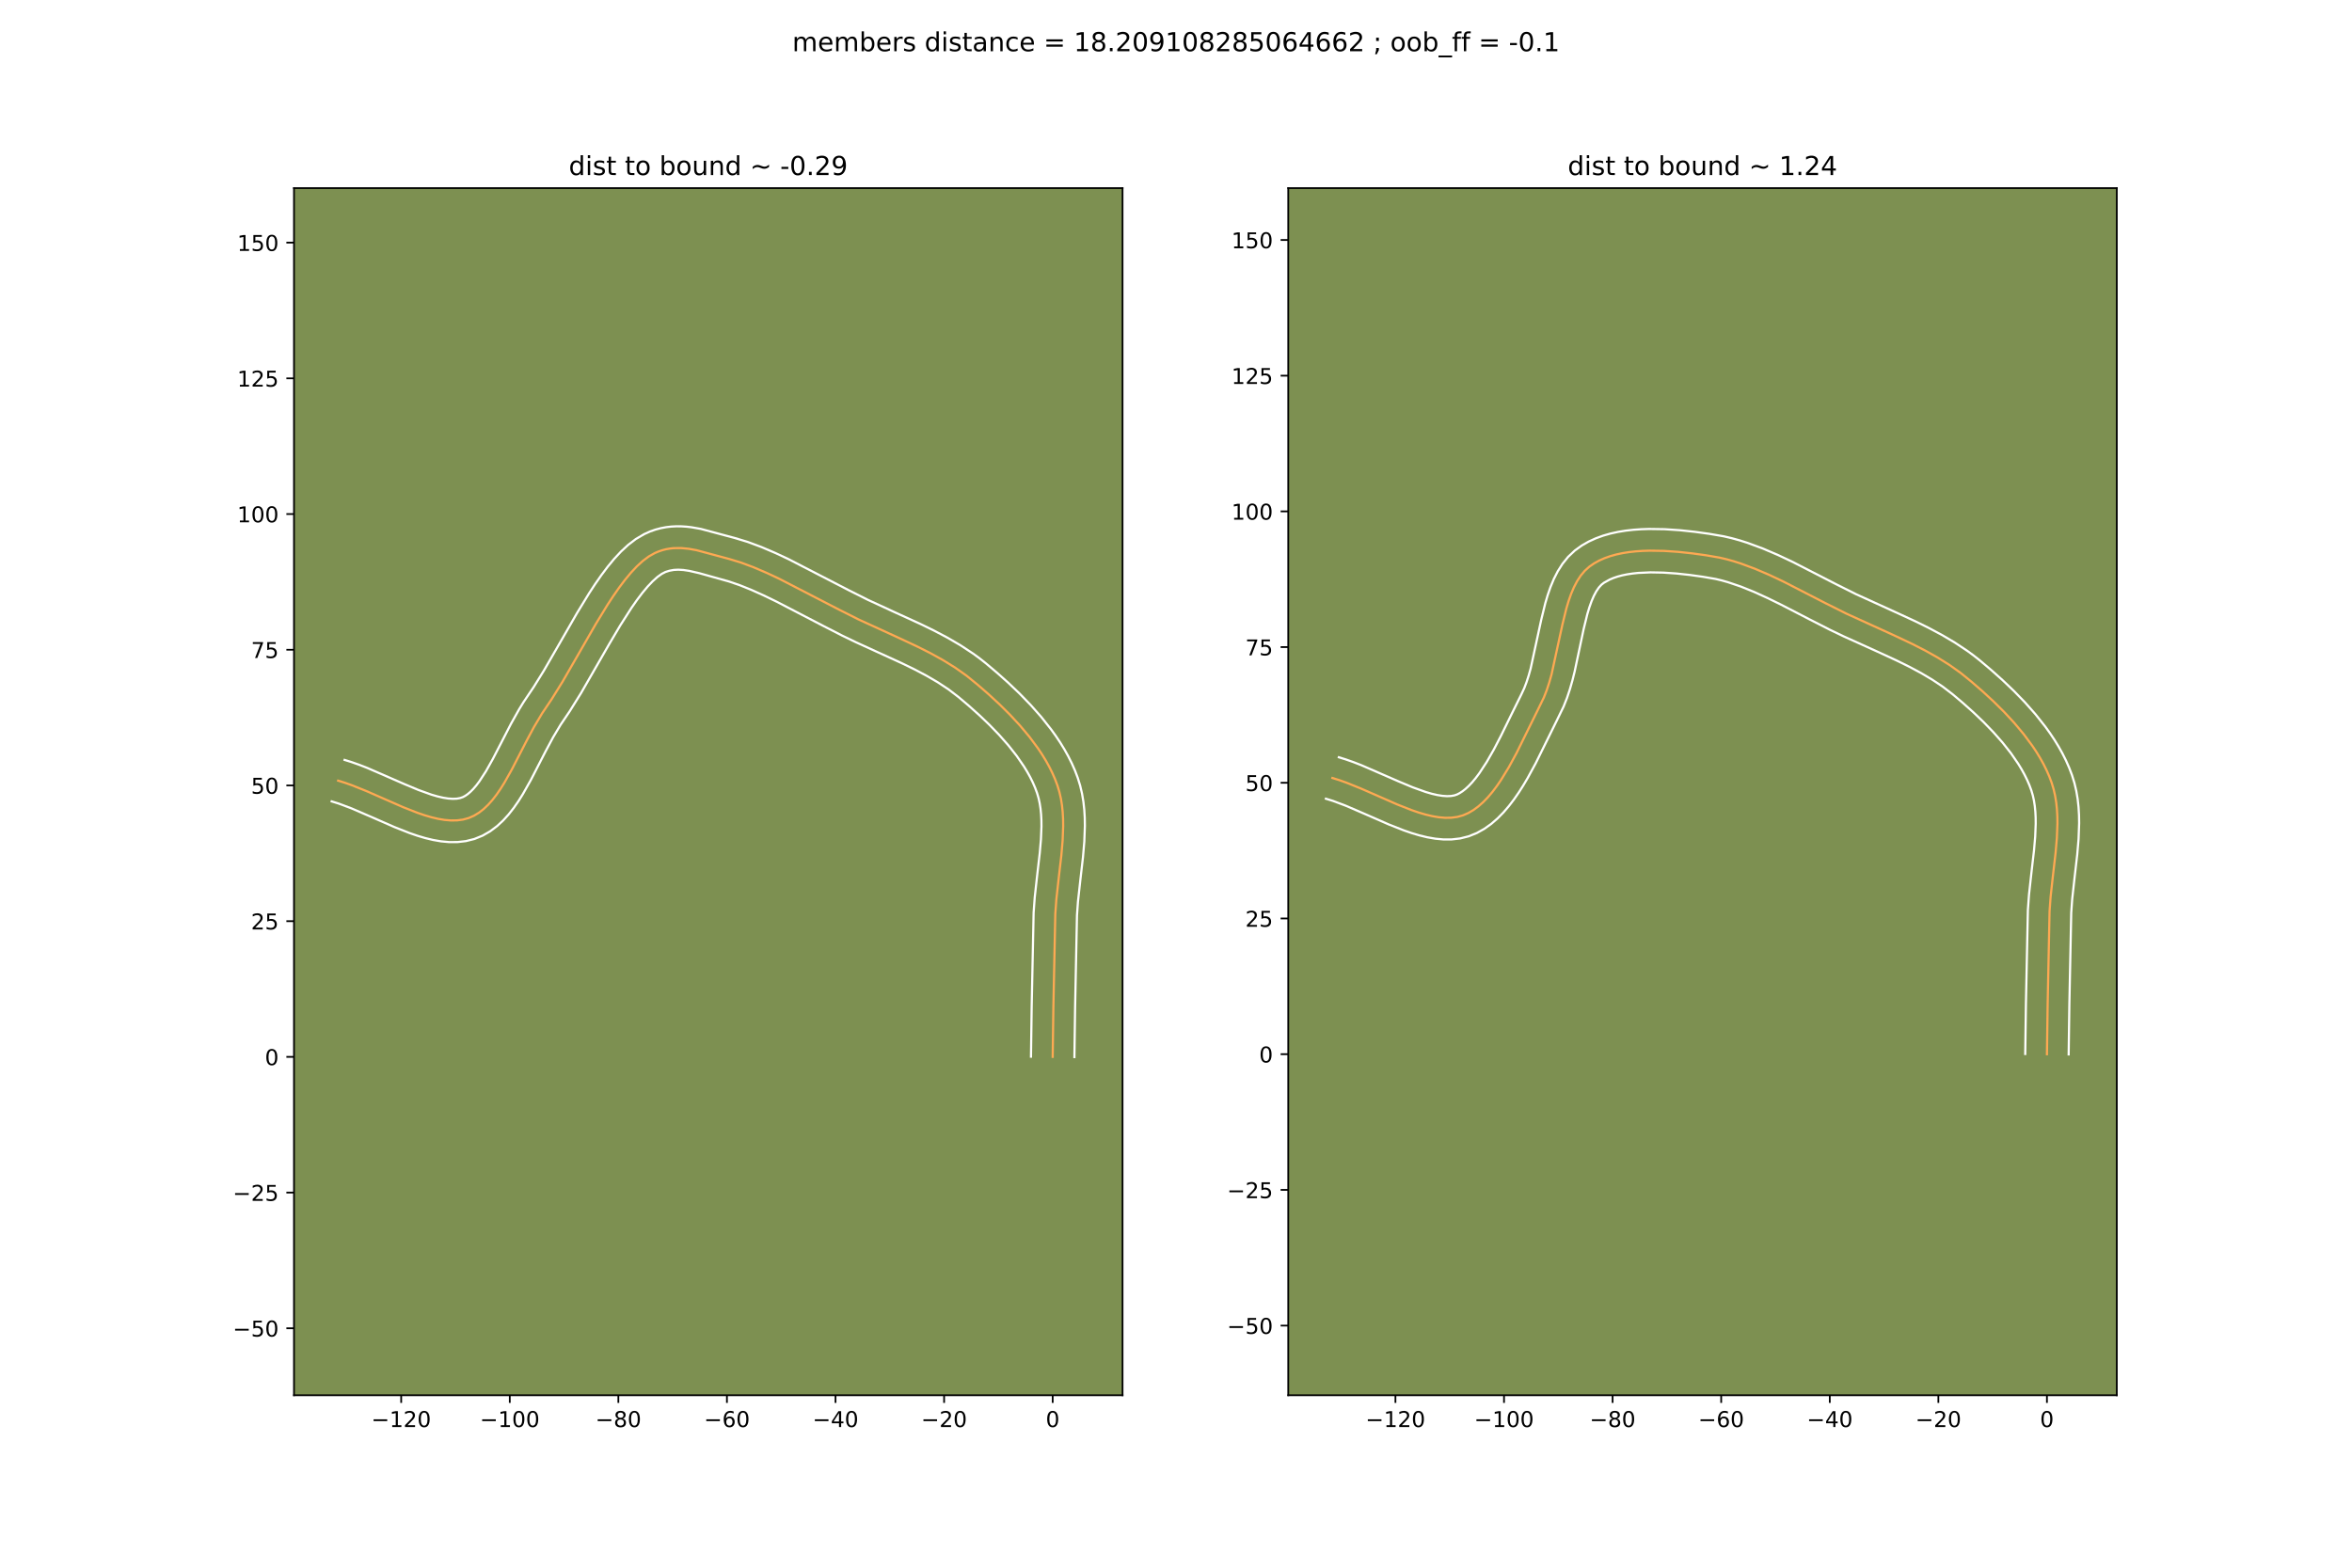 <?xml version="1.0" encoding="utf-8" standalone="no"?>
<!DOCTYPE svg PUBLIC "-//W3C//DTD SVG 1.1//EN"
  "http://www.w3.org/Graphics/SVG/1.1/DTD/svg11.dtd">
<!-- Created with matplotlib (https://matplotlib.org/) -->
<svg height="720pt" version="1.1" viewBox="0 0 1080 720" width="1080pt" xmlns="http://www.w3.org/2000/svg" xmlns:xlink="http://www.w3.org/1999/xlink">
 <defs>
  <style type="text/css">
*{stroke-linecap:butt;stroke-linejoin:round;}
  </style>
 </defs>
 <g id="figure_1">
  <g id="patch_1">
   <path d="M 0 720 
L 1080 720 
L 1080 0 
L 0 0 
z
" style="fill:#ffffff;"/>
  </g>
  <g id="axes_1">
   <g id="patch_2">
    <path d="M 135 640.8 
L 515.455 640.8 
L 515.455 86.4 
L 135 86.4 
z
" style="fill:#7d9051;"/>
   </g>
   <g id="matplotlib.axis_1">
    <g id="xtick_1">
     <g id="line2d_1">
      <defs>
       <path d="M 0 0 
L 0 3.5 
" id="mfa5f4b73d3" style="stroke:#000000;stroke-width:0.8;"/>
      </defs>
      <g>
       <use style="stroke:#000000;stroke-width:0.8;" x="184.218" xlink:href="#mfa5f4b73d3" y="640.8"/>
      </g>
     </g>
     <g id="text_1">
      <!-- −120 -->
      <defs>
       <path d="M 10.594 35.5 
L 73.188 35.5 
L 73.188 27.203 
L 10.594 27.203 
z
" id="DejaVuSans-8722"/>
       <path d="M 12.406 8.297 
L 28.516 8.297 
L 28.516 63.922 
L 10.984 60.406 
L 10.984 69.391 
L 28.422 72.906 
L 38.281 72.906 
L 38.281 8.297 
L 54.391 8.297 
L 54.391 0 
L 12.406 0 
z
" id="DejaVuSans-49"/>
       <path d="M 19.188 8.297 
L 53.609 8.297 
L 53.609 0 
L 7.328 0 
L 7.328 8.297 
Q 12.938 14.109 22.625 23.891 
Q 32.328 33.688 34.812 36.531 
Q 39.547 41.844 41.422 45.531 
Q 43.312 49.219 43.312 52.781 
Q 43.312 58.594 39.234 62.25 
Q 35.156 65.922 28.609 65.922 
Q 23.969 65.922 18.812 64.312 
Q 13.672 62.703 7.812 59.422 
L 7.812 69.391 
Q 13.766 71.781 18.938 73 
Q 24.125 74.219 28.422 74.219 
Q 39.75 74.219 46.484 68.547 
Q 53.219 62.891 53.219 53.422 
Q 53.219 48.922 51.531 44.891 
Q 49.859 40.875 45.406 35.406 
Q 44.188 33.984 37.641 27.219 
Q 31.109 20.453 19.188 8.297 
z
" id="DejaVuSans-50"/>
       <path d="M 31.781 66.406 
Q 24.172 66.406 20.328 58.906 
Q 16.5 51.422 16.5 36.375 
Q 16.5 21.391 20.328 13.891 
Q 24.172 6.391 31.781 6.391 
Q 39.453 6.391 43.281 13.891 
Q 47.125 21.391 47.125 36.375 
Q 47.125 51.422 43.281 58.906 
Q 39.453 66.406 31.781 66.406 
z
M 31.781 74.219 
Q 44.047 74.219 50.516 64.516 
Q 56.984 54.828 56.984 36.375 
Q 56.984 17.969 50.516 8.266 
Q 44.047 -1.422 31.781 -1.422 
Q 19.531 -1.422 13.062 8.266 
Q 6.594 17.969 6.594 36.375 
Q 6.594 54.828 13.062 64.516 
Q 19.531 74.219 31.781 74.219 
z
" id="DejaVuSans-48"/>
      </defs>
      <g transform="translate(170.484 655.398)scale(0.1 -0.1)">
       <use xlink:href="#DejaVuSans-8722"/>
       <use x="83.789" xlink:href="#DejaVuSans-49"/>
       <use x="147.412" xlink:href="#DejaVuSans-50"/>
       <use x="211.035" xlink:href="#DejaVuSans-48"/>
      </g>
     </g>
    </g>
    <g id="xtick_2">
     <g id="line2d_2">
      <g>
       <use style="stroke:#000000;stroke-width:0.8;" x="234.078" xlink:href="#mfa5f4b73d3" y="640.8"/>
      </g>
     </g>
     <g id="text_2">
      <!-- −100 -->
      <g transform="translate(220.344 655.398)scale(0.1 -0.1)">
       <use xlink:href="#DejaVuSans-8722"/>
       <use x="83.789" xlink:href="#DejaVuSans-49"/>
       <use x="147.412" xlink:href="#DejaVuSans-48"/>
       <use x="211.035" xlink:href="#DejaVuSans-48"/>
      </g>
     </g>
    </g>
    <g id="xtick_3">
     <g id="line2d_3">
      <g>
       <use style="stroke:#000000;stroke-width:0.8;" x="283.938" xlink:href="#mfa5f4b73d3" y="640.8"/>
      </g>
     </g>
     <g id="text_3">
      <!-- −80 -->
      <defs>
       <path d="M 31.781 34.625 
Q 24.75 34.625 20.719 30.859 
Q 16.703 27.094 16.703 20.516 
Q 16.703 13.922 20.719 10.156 
Q 24.75 6.391 31.781 6.391 
Q 38.812 6.391 42.859 10.172 
Q 46.922 13.969 46.922 20.516 
Q 46.922 27.094 42.891 30.859 
Q 38.875 34.625 31.781 34.625 
z
M 21.922 38.812 
Q 15.578 40.375 12.031 44.719 
Q 8.5 49.078 8.5 55.328 
Q 8.5 64.062 14.719 69.141 
Q 20.953 74.219 31.781 74.219 
Q 42.672 74.219 48.875 69.141 
Q 55.078 64.062 55.078 55.328 
Q 55.078 49.078 51.531 44.719 
Q 48 40.375 41.703 38.812 
Q 48.828 37.156 52.797 32.312 
Q 56.781 27.484 56.781 20.516 
Q 56.781 9.906 50.312 4.234 
Q 43.844 -1.422 31.781 -1.422 
Q 19.734 -1.422 13.25 4.234 
Q 6.781 9.906 6.781 20.516 
Q 6.781 27.484 10.781 32.312 
Q 14.797 37.156 21.922 38.812 
z
M 18.312 54.391 
Q 18.312 48.734 21.844 45.562 
Q 25.391 42.391 31.781 42.391 
Q 38.141 42.391 41.719 45.562 
Q 45.312 48.734 45.312 54.391 
Q 45.312 60.062 41.719 63.234 
Q 38.141 66.406 31.781 66.406 
Q 25.391 66.406 21.844 63.234 
Q 18.312 60.062 18.312 54.391 
z
" id="DejaVuSans-56"/>
      </defs>
      <g transform="translate(273.386 655.398)scale(0.1 -0.1)">
       <use xlink:href="#DejaVuSans-8722"/>
       <use x="83.789" xlink:href="#DejaVuSans-56"/>
       <use x="147.412" xlink:href="#DejaVuSans-48"/>
      </g>
     </g>
    </g>
    <g id="xtick_4">
     <g id="line2d_4">
      <g>
       <use style="stroke:#000000;stroke-width:0.8;" x="333.798" xlink:href="#mfa5f4b73d3" y="640.8"/>
      </g>
     </g>
     <g id="text_4">
      <!-- −60 -->
      <defs>
       <path d="M 33.016 40.375 
Q 26.375 40.375 22.484 35.828 
Q 18.609 31.297 18.609 23.391 
Q 18.609 15.531 22.484 10.953 
Q 26.375 6.391 33.016 6.391 
Q 39.656 6.391 43.531 10.953 
Q 47.406 15.531 47.406 23.391 
Q 47.406 31.297 43.531 35.828 
Q 39.656 40.375 33.016 40.375 
z
M 52.594 71.297 
L 52.594 62.312 
Q 48.875 64.062 45.094 64.984 
Q 41.312 65.922 37.594 65.922 
Q 27.828 65.922 22.672 59.328 
Q 17.531 52.734 16.797 39.406 
Q 19.672 43.656 24.016 45.922 
Q 28.375 48.188 33.594 48.188 
Q 44.578 48.188 50.953 41.516 
Q 57.328 34.859 57.328 23.391 
Q 57.328 12.156 50.688 5.359 
Q 44.047 -1.422 33.016 -1.422 
Q 20.359 -1.422 13.672 8.266 
Q 6.984 17.969 6.984 36.375 
Q 6.984 53.656 15.188 63.938 
Q 23.391 74.219 37.203 74.219 
Q 40.922 74.219 44.703 73.484 
Q 48.484 72.75 52.594 71.297 
z
" id="DejaVuSans-54"/>
      </defs>
      <g transform="translate(323.246 655.398)scale(0.1 -0.1)">
       <use xlink:href="#DejaVuSans-8722"/>
       <use x="83.789" xlink:href="#DejaVuSans-54"/>
       <use x="147.412" xlink:href="#DejaVuSans-48"/>
      </g>
     </g>
    </g>
    <g id="xtick_5">
     <g id="line2d_5">
      <g>
       <use style="stroke:#000000;stroke-width:0.8;" x="383.658" xlink:href="#mfa5f4b73d3" y="640.8"/>
      </g>
     </g>
     <g id="text_5">
      <!-- −40 -->
      <defs>
       <path d="M 37.797 64.312 
L 12.891 25.391 
L 37.797 25.391 
z
M 35.203 72.906 
L 47.609 72.906 
L 47.609 25.391 
L 58.016 25.391 
L 58.016 17.188 
L 47.609 17.188 
L 47.609 0 
L 37.797 0 
L 37.797 17.188 
L 4.891 17.188 
L 4.891 26.703 
z
" id="DejaVuSans-52"/>
      </defs>
      <g transform="translate(373.106 655.398)scale(0.1 -0.1)">
       <use xlink:href="#DejaVuSans-8722"/>
       <use x="83.789" xlink:href="#DejaVuSans-52"/>
       <use x="147.412" xlink:href="#DejaVuSans-48"/>
      </g>
     </g>
    </g>
    <g id="xtick_6">
     <g id="line2d_6">
      <g>
       <use style="stroke:#000000;stroke-width:0.8;" x="433.518" xlink:href="#mfa5f4b73d3" y="640.8"/>
      </g>
     </g>
     <g id="text_6">
      <!-- −20 -->
      <g transform="translate(422.966 655.398)scale(0.1 -0.1)">
       <use xlink:href="#DejaVuSans-8722"/>
       <use x="83.789" xlink:href="#DejaVuSans-50"/>
       <use x="147.412" xlink:href="#DejaVuSans-48"/>
      </g>
     </g>
    </g>
    <g id="xtick_7">
     <g id="line2d_7">
      <g>
       <use style="stroke:#000000;stroke-width:0.8;" x="483.378" xlink:href="#mfa5f4b73d3" y="640.8"/>
      </g>
     </g>
     <g id="text_7">
      <!-- 0 -->
      <g transform="translate(480.197 655.398)scale(0.1 -0.1)">
       <use xlink:href="#DejaVuSans-48"/>
      </g>
     </g>
    </g>
   </g>
   <g id="matplotlib.axis_2">
    <g id="ytick_1">
     <g id="line2d_8">
      <defs>
       <path d="M 0 0 
L -3.5 0 
" id="mdf4d128e23" style="stroke:#000000;stroke-width:0.8;"/>
      </defs>
      <g>
       <use style="stroke:#000000;stroke-width:0.8;" x="135" xlink:href="#mdf4d128e23" y="610.038"/>
      </g>
     </g>
     <g id="text_8">
      <!-- −50 -->
      <defs>
       <path d="M 10.797 72.906 
L 49.516 72.906 
L 49.516 64.594 
L 19.828 64.594 
L 19.828 46.734 
Q 21.969 47.469 24.109 47.828 
Q 26.266 48.188 28.422 48.188 
Q 40.625 48.188 47.75 41.5 
Q 54.891 34.812 54.891 23.391 
Q 54.891 11.625 47.562 5.094 
Q 40.234 -1.422 26.906 -1.422 
Q 22.312 -1.422 17.547 -0.641 
Q 12.797 0.141 7.719 1.703 
L 7.719 11.625 
Q 12.109 9.234 16.797 8.062 
Q 21.484 6.891 26.703 6.891 
Q 35.156 6.891 40.078 11.328 
Q 45.016 15.766 45.016 23.391 
Q 45.016 31 40.078 35.438 
Q 35.156 39.891 26.703 39.891 
Q 22.75 39.891 18.812 39.016 
Q 14.891 38.141 10.797 36.281 
z
" id="DejaVuSans-53"/>
      </defs>
      <g transform="translate(106.895 613.837)scale(0.1 -0.1)">
       <use xlink:href="#DejaVuSans-8722"/>
       <use x="83.789" xlink:href="#DejaVuSans-53"/>
       <use x="147.412" xlink:href="#DejaVuSans-48"/>
      </g>
     </g>
    </g>
    <g id="ytick_2">
     <g id="line2d_9">
      <g>
       <use style="stroke:#000000;stroke-width:0.8;" x="135" xlink:href="#mdf4d128e23" y="547.713"/>
      </g>
     </g>
     <g id="text_9">
      <!-- −25 -->
      <g transform="translate(106.895 551.512)scale(0.1 -0.1)">
       <use xlink:href="#DejaVuSans-8722"/>
       <use x="83.789" xlink:href="#DejaVuSans-50"/>
       <use x="147.412" xlink:href="#DejaVuSans-53"/>
      </g>
     </g>
    </g>
    <g id="ytick_3">
     <g id="line2d_10">
      <g>
       <use style="stroke:#000000;stroke-width:0.8;" x="135" xlink:href="#mdf4d128e23" y="485.388"/>
      </g>
     </g>
     <g id="text_10">
      <!-- 0 -->
      <g transform="translate(121.638 489.187)scale(0.1 -0.1)">
       <use xlink:href="#DejaVuSans-48"/>
      </g>
     </g>
    </g>
    <g id="ytick_4">
     <g id="line2d_11">
      <g>
       <use style="stroke:#000000;stroke-width:0.8;" x="135" xlink:href="#mdf4d128e23" y="423.063"/>
      </g>
     </g>
     <g id="text_11">
      <!-- 25 -->
      <g transform="translate(115.275 426.862)scale(0.1 -0.1)">
       <use xlink:href="#DejaVuSans-50"/>
       <use x="63.623" xlink:href="#DejaVuSans-53"/>
      </g>
     </g>
    </g>
    <g id="ytick_5">
     <g id="line2d_12">
      <g>
       <use style="stroke:#000000;stroke-width:0.8;" x="135" xlink:href="#mdf4d128e23" y="360.737"/>
      </g>
     </g>
     <g id="text_12">
      <!-- 50 -->
      <g transform="translate(115.275 364.537)scale(0.1 -0.1)">
       <use xlink:href="#DejaVuSans-53"/>
       <use x="63.623" xlink:href="#DejaVuSans-48"/>
      </g>
     </g>
    </g>
    <g id="ytick_6">
     <g id="line2d_13">
      <g>
       <use style="stroke:#000000;stroke-width:0.8;" x="135" xlink:href="#mdf4d128e23" y="298.412"/>
      </g>
     </g>
     <g id="text_13">
      <!-- 75 -->
      <defs>
       <path d="M 8.203 72.906 
L 55.078 72.906 
L 55.078 68.703 
L 28.609 0 
L 18.312 0 
L 43.219 64.594 
L 8.203 64.594 
z
" id="DejaVuSans-55"/>
      </defs>
      <g transform="translate(115.275 302.212)scale(0.1 -0.1)">
       <use xlink:href="#DejaVuSans-55"/>
       <use x="63.623" xlink:href="#DejaVuSans-53"/>
      </g>
     </g>
    </g>
    <g id="ytick_7">
     <g id="line2d_14">
      <g>
       <use style="stroke:#000000;stroke-width:0.8;" x="135" xlink:href="#mdf4d128e23" y="236.087"/>
      </g>
     </g>
     <g id="text_14">
      <!-- 100 -->
      <g transform="translate(108.912 239.886)scale(0.1 -0.1)">
       <use xlink:href="#DejaVuSans-49"/>
       <use x="63.623" xlink:href="#DejaVuSans-48"/>
       <use x="127.246" xlink:href="#DejaVuSans-48"/>
      </g>
     </g>
    </g>
    <g id="ytick_8">
     <g id="line2d_15">
      <g>
       <use style="stroke:#000000;stroke-width:0.8;" x="135" xlink:href="#mdf4d128e23" y="173.762"/>
      </g>
     </g>
     <g id="text_15">
      <!-- 125 -->
      <g transform="translate(108.912 177.561)scale(0.1 -0.1)">
       <use xlink:href="#DejaVuSans-49"/>
       <use x="63.623" xlink:href="#DejaVuSans-50"/>
       <use x="127.246" xlink:href="#DejaVuSans-53"/>
      </g>
     </g>
    </g>
    <g id="ytick_9">
     <g id="line2d_16">
      <g>
       <use style="stroke:#000000;stroke-width:0.8;" x="135" xlink:href="#mdf4d128e23" y="111.437"/>
      </g>
     </g>
     <g id="text_16">
      <!-- 150 -->
      <g transform="translate(108.912 115.236)scale(0.1 -0.1)">
       <use xlink:href="#DejaVuSans-49"/>
       <use x="63.623" xlink:href="#DejaVuSans-53"/>
       <use x="127.246" xlink:href="#DejaVuSans-48"/>
      </g>
     </g>
    </g>
   </g>
   <g id="line2d_17">
    <path clip-path="url(#p486c9e70db)" d="M 483.378 485.388 
L 483.699 462.429 
L 484.576 419.774 
L 485.061 413.087 
L 486.185 402.92 
L 487.362 392.735 
L 487.94 386.015 
L 488.19 379.409 
L 488.147 376.164 
L 487.97 372.965 
L 487.639 369.819 
L 487.138 366.731 
L 486.449 363.708 
L 485.554 360.756 
L 484.462 357.854 
L 483.202 354.978 
L 481.784 352.13 
L 480.218 349.313 
L 478.515 346.529 
L 476.687 343.781 
L 472.695 338.399 
L 468.328 333.186 
L 463.671 328.161 
L 458.811 323.343 
L 453.832 318.749 
L 448.822 314.399 
L 443.81 310.324 
L 438.543 306.597 
L 433.016 303.176 
L 427.281 300.007 
L 421.388 297.03 
L 412.36 292.804 
L 394.253 284.507 
L 385.358 280.036 
L 357.828 265.824 
L 351.817 263.014 
L 345.947 260.506 
L 340.264 258.382 
L 334.816 256.721 
L 319.867 252.697 
L 316.319 252.055 
L 312.815 251.714 
L 309.341 251.751 
L 307.609 251.935 
L 305.88 252.243 
L 304.15 252.684 
L 302.418 253.269 
L 300.681 254.006 
L 297.922 255.566 
L 295.171 257.622 
L 292.43 260.13 
L 289.701 263.043 
L 286.983 266.316 
L 284.28 269.904 
L 281.591 273.763 
L 278.918 277.846 
L 273.625 286.505 
L 265.836 300.049 
L 258.257 313.173 
L 253.338 321.086 
L 248.932 327.627 
L 245.197 333.894 
L 241.704 340.42 
L 235.024 353.408 
L 231.624 359.45 
L 229.864 362.267 
L 228.045 364.912 
L 226.155 367.359 
L 224.181 369.582 
L 222.109 371.555 
L 219.926 373.252 
L 217.619 374.646 
L 215.174 375.71 
L 212.592 376.418 
L 209.886 376.777 
L 207.067 376.818 
L 204.147 376.57 
L 201.134 376.064 
L 198.041 375.329 
L 194.877 374.395 
L 191.654 373.292 
L 185.069 370.697 
L 175.007 366.284 
L 168.299 363.341 
L 161.69 360.678 
L 158.448 359.525 
L 155.263 358.531 
L 155.263 358.531 
" style="fill:none;stroke:#fea952;stroke-linecap:square;"/>
   </g>
   <g id="line2d_18">
    <path clip-path="url(#p486c9e70db)" d="M 473.407 485.292 
L 473.729 462.245 
L 474.623 419.164 
L 475.139 412.09 
L 476.284 401.727 
L 477.435 391.787 
L 477.982 385.491 
L 478.219 379.54 
L 478.191 376.717 
L 478.052 374.007 
L 477.796 371.416 
L 477.415 368.948 
L 476.905 366.601 
L 476.22 364.267 
L 475.329 361.857 
L 474.276 359.424 
L 473.068 356.975 
L 471.71 354.516 
L 470.212 352.053 
L 466.83 347.138 
L 462.996 342.277 
L 458.794 337.511 
L 454.31 332.875 
L 449.629 328.401 
L 444.841 324.118 
L 440.14 320.138 
L 435.591 316.655 
L 430.679 313.403 
L 425.442 310.343 
L 419.926 307.434 
L 414.178 304.632 
L 402.186 299.151 
L 392.955 294.93 
L 386.812 291.965 
L 377.705 287.295 
L 356.48 276.27 
L 350.65 273.45 
L 345.035 270.926 
L 339.713 268.778 
L 334.774 267.078 
L 321.045 263.233 
L 316.482 262.185 
L 313.832 261.787 
L 311.48 261.644 
L 309.358 261.753 
L 307.337 262.133 
L 305.589 262.686 
L 303.893 263.553 
L 301.902 264.98 
L 299.707 266.948 
L 297.373 269.412 
L 294.948 272.317 
L 292.461 275.606 
L 289.934 279.224 
L 284.814 287.238 
L 279.658 295.95 
L 266.779 318.352 
L 261.597 326.675 
L 257.42 332.861 
L 253.951 338.67 
L 250.579 344.968 
L 243.774 358.19 
L 240.08 364.736 
L 238.081 367.917 
L 235.938 371.007 
L 233.611 373.981 
L 231.057 376.804 
L 228.228 379.429 
L 225.082 381.787 
L 221.601 383.788 
L 217.809 385.328 
L 213.904 386.303 
L 210.031 386.748 
L 206.225 386.754 
L 202.494 386.404 
L 198.829 385.766 
L 195.218 384.893 
L 191.649 383.83 
L 188.115 382.615 
L 181.141 379.863 
L 170.963 375.399 
L 161.353 371.25 
L 155.478 369.044 
L 152.293 368.051 
L 152.293 368.051 
" style="fill:none;stroke:#ffffff;stroke-linecap:square;"/>
   </g>
   <g id="line2d_19">
    <path clip-path="url(#p486c9e70db)" d="M 493.35 485.484 
L 493.67 462.612 
L 494.53 420.384 
L 494.983 414.084 
L 496.085 404.113 
L 497.288 393.682 
L 497.899 386.539 
L 498.161 379.278 
L 498.104 375.61 
L 497.887 371.923 
L 497.482 368.221 
L 496.86 364.515 
L 495.992 360.816 
L 494.888 357.246 
L 493.596 353.852 
L 492.128 350.532 
L 490.5 347.286 
L 488.725 344.111 
L 486.818 341.006 
L 484.791 337.97 
L 482.656 335.002 
L 478.109 329.263 
L 473.266 323.788 
L 468.213 318.576 
L 463.033 313.632 
L 457.811 308.967 
L 452.523 304.504 
L 449.708 302.283 
L 446.833 300.182 
L 440.939 296.3 
L 434.901 292.785 
L 428.776 289.561 
L 422.617 286.562 
L 410.395 280.975 
L 398.64 275.551 
L 389.961 271.19 
L 362.114 256.82 
L 355.823 253.882 
L 349.561 251.212 
L 343.338 248.896 
L 337.419 247.095 
L 321.81 242.916 
L 317.519 242.156 
L 315.292 241.897 
L 313.008 241.744 
L 310.67 241.716 
L 308.284 241.835 
L 305.861 242.118 
L 303.415 242.581 
L 300.963 243.236 
L 298.522 244.089 
L 295.772 245.325 
L 291.951 247.579 
L 288.44 250.265 
L 285.154 253.311 
L 282.028 256.673 
L 279.019 260.315 
L 276.098 264.202 
L 273.247 268.301 
L 270.454 272.572 
L 265.012 281.479 
L 257.17 295.116 
L 249.736 307.994 
L 245.08 315.498 
L 240.444 322.393 
L 238.386 325.739 
L 234.597 332.503 
L 229.473 342.448 
L 226.273 348.625 
L 223.168 354.165 
L 220.153 358.817 
L 218.699 360.737 
L 217.305 362.36 
L 215.99 363.681 
L 214.769 364.716 
L 213.636 365.503 
L 212.54 366.092 
L 211.279 366.532 
L 209.741 366.806 
L 207.91 366.881 
L 205.799 366.736 
L 203.44 366.362 
L 200.865 365.765 
L 198.106 364.96 
L 192.149 362.817 
L 185.754 360.142 
L 168.601 352.67 
L 165.031 351.282 
L 161.418 350.005 
L 158.234 349.012 
L 158.234 349.012 
" style="fill:none;stroke:#ffffff;stroke-linecap:square;"/>
   </g>
   <g id="patch_3">
    <path d="M 135 640.8 
L 135 86.4 
" style="fill:none;stroke:#000000;stroke-linecap:square;stroke-linejoin:miter;stroke-width:0.8;"/>
   </g>
   <g id="patch_4">
    <path d="M 515.455 640.8 
L 515.455 86.4 
" style="fill:none;stroke:#000000;stroke-linecap:square;stroke-linejoin:miter;stroke-width:0.8;"/>
   </g>
   <g id="patch_5">
    <path d="M 135 640.8 
L 515.455 640.8 
" style="fill:none;stroke:#000000;stroke-linecap:square;stroke-linejoin:miter;stroke-width:0.8;"/>
   </g>
   <g id="patch_6">
    <path d="M 135 86.4 
L 515.455 86.4 
" style="fill:none;stroke:#000000;stroke-linecap:square;stroke-linejoin:miter;stroke-width:0.8;"/>
   </g>
   <g id="text_17">
    <!-- dist to bound ~ -0.29 -->
    <defs>
     <path d="M 45.406 46.391 
L 45.406 75.984 
L 54.391 75.984 
L 54.391 0 
L 45.406 0 
L 45.406 8.203 
Q 42.578 3.328 38.25 0.953 
Q 33.938 -1.422 27.875 -1.422 
Q 17.969 -1.422 11.734 6.484 
Q 5.516 14.406 5.516 27.297 
Q 5.516 40.188 11.734 48.094 
Q 17.969 56 27.875 56 
Q 33.938 56 38.25 53.625 
Q 42.578 51.266 45.406 46.391 
z
M 14.797 27.297 
Q 14.797 17.391 18.875 11.75 
Q 22.953 6.109 30.078 6.109 
Q 37.203 6.109 41.297 11.75 
Q 45.406 17.391 45.406 27.297 
Q 45.406 37.203 41.297 42.844 
Q 37.203 48.484 30.078 48.484 
Q 22.953 48.484 18.875 42.844 
Q 14.797 37.203 14.797 27.297 
z
" id="DejaVuSans-100"/>
     <path d="M 9.422 54.688 
L 18.406 54.688 
L 18.406 0 
L 9.422 0 
z
M 9.422 75.984 
L 18.406 75.984 
L 18.406 64.594 
L 9.422 64.594 
z
" id="DejaVuSans-105"/>
     <path d="M 44.281 53.078 
L 44.281 44.578 
Q 40.484 46.531 36.375 47.5 
Q 32.281 48.484 27.875 48.484 
Q 21.188 48.484 17.844 46.438 
Q 14.5 44.391 14.5 40.281 
Q 14.5 37.156 16.891 35.375 
Q 19.281 33.594 26.516 31.984 
L 29.594 31.297 
Q 39.156 29.25 43.188 25.516 
Q 47.219 21.781 47.219 15.094 
Q 47.219 7.469 41.188 3.016 
Q 35.156 -1.422 24.609 -1.422 
Q 20.219 -1.422 15.453 -0.562 
Q 10.688 0.297 5.422 2 
L 5.422 11.281 
Q 10.406 8.688 15.234 7.391 
Q 20.062 6.109 24.812 6.109 
Q 31.156 6.109 34.562 8.281 
Q 37.984 10.453 37.984 14.406 
Q 37.984 18.062 35.516 20.016 
Q 33.062 21.969 24.703 23.781 
L 21.578 24.516 
Q 13.234 26.266 9.516 29.906 
Q 5.812 33.547 5.812 39.891 
Q 5.812 47.609 11.281 51.797 
Q 16.75 56 26.812 56 
Q 31.781 56 36.172 55.266 
Q 40.578 54.547 44.281 53.078 
z
" id="DejaVuSans-115"/>
     <path d="M 18.312 70.219 
L 18.312 54.688 
L 36.812 54.688 
L 36.812 47.703 
L 18.312 47.703 
L 18.312 18.016 
Q 18.312 11.328 20.141 9.422 
Q 21.969 7.516 27.594 7.516 
L 36.812 7.516 
L 36.812 0 
L 27.594 0 
Q 17.188 0 13.234 3.875 
Q 9.281 7.766 9.281 18.016 
L 9.281 47.703 
L 2.688 47.703 
L 2.688 54.688 
L 9.281 54.688 
L 9.281 70.219 
z
" id="DejaVuSans-116"/>
     <path id="DejaVuSans-32"/>
     <path d="M 30.609 48.391 
Q 23.391 48.391 19.188 42.75 
Q 14.984 37.109 14.984 27.297 
Q 14.984 17.484 19.156 11.844 
Q 23.344 6.203 30.609 6.203 
Q 37.797 6.203 41.984 11.859 
Q 46.188 17.531 46.188 27.297 
Q 46.188 37.016 41.984 42.703 
Q 37.797 48.391 30.609 48.391 
z
M 30.609 56 
Q 42.328 56 49.016 48.375 
Q 55.719 40.766 55.719 27.297 
Q 55.719 13.875 49.016 6.219 
Q 42.328 -1.422 30.609 -1.422 
Q 18.844 -1.422 12.172 6.219 
Q 5.516 13.875 5.516 27.297 
Q 5.516 40.766 12.172 48.375 
Q 18.844 56 30.609 56 
z
" id="DejaVuSans-111"/>
     <path d="M 48.688 27.297 
Q 48.688 37.203 44.609 42.844 
Q 40.531 48.484 33.406 48.484 
Q 26.266 48.484 22.188 42.844 
Q 18.109 37.203 18.109 27.297 
Q 18.109 17.391 22.188 11.75 
Q 26.266 6.109 33.406 6.109 
Q 40.531 6.109 44.609 11.75 
Q 48.688 17.391 48.688 27.297 
z
M 18.109 46.391 
Q 20.953 51.266 25.266 53.625 
Q 29.594 56 35.594 56 
Q 45.562 56 51.781 48.094 
Q 58.016 40.188 58.016 27.297 
Q 58.016 14.406 51.781 6.484 
Q 45.562 -1.422 35.594 -1.422 
Q 29.594 -1.422 25.266 0.953 
Q 20.953 3.328 18.109 8.203 
L 18.109 0 
L 9.078 0 
L 9.078 75.984 
L 18.109 75.984 
z
" id="DejaVuSans-98"/>
     <path d="M 8.5 21.578 
L 8.5 54.688 
L 17.484 54.688 
L 17.484 21.922 
Q 17.484 14.156 20.5 10.266 
Q 23.531 6.391 29.594 6.391 
Q 36.859 6.391 41.078 11.031 
Q 45.312 15.672 45.312 23.688 
L 45.312 54.688 
L 54.297 54.688 
L 54.297 0 
L 45.312 0 
L 45.312 8.406 
Q 42.047 3.422 37.719 1 
Q 33.406 -1.422 27.688 -1.422 
Q 18.266 -1.422 13.375 4.438 
Q 8.5 10.297 8.5 21.578 
z
M 31.109 56 
z
" id="DejaVuSans-117"/>
     <path d="M 54.891 33.016 
L 54.891 0 
L 45.906 0 
L 45.906 32.719 
Q 45.906 40.484 42.875 44.328 
Q 39.844 48.188 33.797 48.188 
Q 26.516 48.188 22.312 43.547 
Q 18.109 38.922 18.109 30.906 
L 18.109 0 
L 9.078 0 
L 9.078 54.688 
L 18.109 54.688 
L 18.109 46.188 
Q 21.344 51.125 25.703 53.562 
Q 30.078 56 35.797 56 
Q 45.219 56 50.047 50.172 
Q 54.891 44.344 54.891 33.016 
z
" id="DejaVuSans-110"/>
     <path d="M 73.188 39.891 
L 73.188 31.203 
Q 68.062 27.344 63.688 25.688 
Q 59.328 24.031 54.594 24.031 
Q 49.219 24.031 42.094 26.906 
Q 41.547 27.094 41.312 27.203 
Q 40.969 27.344 40.234 27.594 
Q 32.672 30.609 28.078 30.609 
Q 23.781 30.609 19.578 28.734 
Q 15.375 26.859 10.594 22.797 
L 10.594 31.5 
Q 15.719 35.359 20.094 37.031 
Q 24.469 38.719 29.203 38.719 
Q 34.578 38.719 41.75 35.797 
Q 42.234 35.594 42.484 35.5 
Q 42.875 35.359 43.562 35.109 
Q 51.125 32.078 55.719 32.078 
Q 59.906 32.078 64.031 33.938 
Q 68.172 35.797 73.188 39.891 
z
" id="DejaVuSans-126"/>
     <path d="M 4.891 31.391 
L 31.203 31.391 
L 31.203 23.391 
L 4.891 23.391 
z
" id="DejaVuSans-45"/>
     <path d="M 10.688 12.406 
L 21 12.406 
L 21 0 
L 10.688 0 
z
" id="DejaVuSans-46"/>
     <path d="M 10.984 1.516 
L 10.984 10.5 
Q 14.703 8.734 18.5 7.812 
Q 22.312 6.891 25.984 6.891 
Q 35.75 6.891 40.891 13.453 
Q 46.047 20.016 46.781 33.406 
Q 43.953 29.203 39.594 26.953 
Q 35.25 24.703 29.984 24.703 
Q 19.047 24.703 12.672 31.312 
Q 6.297 37.938 6.297 49.422 
Q 6.297 60.641 12.938 67.422 
Q 19.578 74.219 30.609 74.219 
Q 43.266 74.219 49.922 64.516 
Q 56.594 54.828 56.594 36.375 
Q 56.594 19.141 48.406 8.859 
Q 40.234 -1.422 26.422 -1.422 
Q 22.703 -1.422 18.891 -0.688 
Q 15.094 0.047 10.984 1.516 
z
M 30.609 32.422 
Q 37.25 32.422 41.125 36.953 
Q 45.016 41.5 45.016 49.422 
Q 45.016 57.281 41.125 61.844 
Q 37.25 66.406 30.609 66.406 
Q 23.969 66.406 20.094 61.844 
Q 16.219 57.281 16.219 49.422 
Q 16.219 41.5 20.094 36.953 
Q 23.969 32.422 30.609 32.422 
z
" id="DejaVuSans-57"/>
    </defs>
    <g transform="translate(261.176 80.4)scale(0.12 -0.12)">
     <use xlink:href="#DejaVuSans-100"/>
     <use x="63.477" xlink:href="#DejaVuSans-105"/>
     <use x="91.26" xlink:href="#DejaVuSans-115"/>
     <use x="143.359" xlink:href="#DejaVuSans-116"/>
     <use x="182.568" xlink:href="#DejaVuSans-32"/>
     <use x="214.355" xlink:href="#DejaVuSans-116"/>
     <use x="253.564" xlink:href="#DejaVuSans-111"/>
     <use x="314.746" xlink:href="#DejaVuSans-32"/>
     <use x="346.533" xlink:href="#DejaVuSans-98"/>
     <use x="410.01" xlink:href="#DejaVuSans-111"/>
     <use x="471.191" xlink:href="#DejaVuSans-117"/>
     <use x="534.57" xlink:href="#DejaVuSans-110"/>
     <use x="597.949" xlink:href="#DejaVuSans-100"/>
     <use x="661.426" xlink:href="#DejaVuSans-32"/>
     <use x="693.213" xlink:href="#DejaVuSans-126"/>
     <use x="777.002" xlink:href="#DejaVuSans-32"/>
     <use x="808.789" xlink:href="#DejaVuSans-45"/>
     <use x="844.873" xlink:href="#DejaVuSans-48"/>
     <use x="908.496" xlink:href="#DejaVuSans-46"/>
     <use x="940.283" xlink:href="#DejaVuSans-50"/>
     <use x="1003.906" xlink:href="#DejaVuSans-57"/>
    </g>
   </g>
  </g>
  <g id="axes_2">
   <g id="patch_7">
    <path d="M 591.545 640.8 
L 972 640.8 
L 972 86.4 
L 591.545 86.4 
z
" style="fill:#7d9051;"/>
   </g>
   <g id="matplotlib.axis_3">
    <g id="xtick_8">
     <g id="line2d_20">
      <g>
       <use style="stroke:#000000;stroke-width:0.8;" x="640.763" xlink:href="#mfa5f4b73d3" y="640.8"/>
      </g>
     </g>
     <g id="text_18">
      <!-- −120 -->
      <g transform="translate(627.029 655.398)scale(0.1 -0.1)">
       <use xlink:href="#DejaVuSans-8722"/>
       <use x="83.789" xlink:href="#DejaVuSans-49"/>
       <use x="147.412" xlink:href="#DejaVuSans-50"/>
       <use x="211.035" xlink:href="#DejaVuSans-48"/>
      </g>
     </g>
    </g>
    <g id="xtick_9">
     <g id="line2d_21">
      <g>
       <use style="stroke:#000000;stroke-width:0.8;" x="690.623" xlink:href="#mfa5f4b73d3" y="640.8"/>
      </g>
     </g>
     <g id="text_19">
      <!-- −100 -->
      <g transform="translate(676.89 655.398)scale(0.1 -0.1)">
       <use xlink:href="#DejaVuSans-8722"/>
       <use x="83.789" xlink:href="#DejaVuSans-49"/>
       <use x="147.412" xlink:href="#DejaVuSans-48"/>
       <use x="211.035" xlink:href="#DejaVuSans-48"/>
      </g>
     </g>
    </g>
    <g id="xtick_10">
     <g id="line2d_22">
      <g>
       <use style="stroke:#000000;stroke-width:0.8;" x="740.483" xlink:href="#mfa5f4b73d3" y="640.8"/>
      </g>
     </g>
     <g id="text_20">
      <!-- −80 -->
      <g transform="translate(729.931 655.398)scale(0.1 -0.1)">
       <use xlink:href="#DejaVuSans-8722"/>
       <use x="83.789" xlink:href="#DejaVuSans-56"/>
       <use x="147.412" xlink:href="#DejaVuSans-48"/>
      </g>
     </g>
    </g>
    <g id="xtick_11">
     <g id="line2d_23">
      <g>
       <use style="stroke:#000000;stroke-width:0.8;" x="790.343" xlink:href="#mfa5f4b73d3" y="640.8"/>
      </g>
     </g>
     <g id="text_21">
      <!-- −60 -->
      <g transform="translate(779.791 655.398)scale(0.1 -0.1)">
       <use xlink:href="#DejaVuSans-8722"/>
       <use x="83.789" xlink:href="#DejaVuSans-54"/>
       <use x="147.412" xlink:href="#DejaVuSans-48"/>
      </g>
     </g>
    </g>
    <g id="xtick_12">
     <g id="line2d_24">
      <g>
       <use style="stroke:#000000;stroke-width:0.8;" x="840.204" xlink:href="#mfa5f4b73d3" y="640.8"/>
      </g>
     </g>
     <g id="text_22">
      <!-- −40 -->
      <g transform="translate(829.651 655.398)scale(0.1 -0.1)">
       <use xlink:href="#DejaVuSans-8722"/>
       <use x="83.789" xlink:href="#DejaVuSans-52"/>
       <use x="147.412" xlink:href="#DejaVuSans-48"/>
      </g>
     </g>
    </g>
    <g id="xtick_13">
     <g id="line2d_25">
      <g>
       <use style="stroke:#000000;stroke-width:0.8;" x="890.064" xlink:href="#mfa5f4b73d3" y="640.8"/>
      </g>
     </g>
     <g id="text_23">
      <!-- −20 -->
      <g transform="translate(879.511 655.398)scale(0.1 -0.1)">
       <use xlink:href="#DejaVuSans-8722"/>
       <use x="83.789" xlink:href="#DejaVuSans-50"/>
       <use x="147.412" xlink:href="#DejaVuSans-48"/>
      </g>
     </g>
    </g>
    <g id="xtick_14">
     <g id="line2d_26">
      <g>
       <use style="stroke:#000000;stroke-width:0.8;" x="939.924" xlink:href="#mfa5f4b73d3" y="640.8"/>
      </g>
     </g>
     <g id="text_24">
      <!-- 0 -->
      <g transform="translate(936.743 655.398)scale(0.1 -0.1)">
       <use xlink:href="#DejaVuSans-48"/>
      </g>
     </g>
    </g>
   </g>
   <g id="matplotlib.axis_4">
    <g id="ytick_10">
     <g id="line2d_27">
      <g>
       <use style="stroke:#000000;stroke-width:0.8;" x="591.545" xlink:href="#mdf4d128e23" y="608.815"/>
      </g>
     </g>
     <g id="text_25">
      <!-- −50 -->
      <g transform="translate(563.441 612.615)scale(0.1 -0.1)">
       <use xlink:href="#DejaVuSans-8722"/>
       <use x="83.789" xlink:href="#DejaVuSans-53"/>
       <use x="147.412" xlink:href="#DejaVuSans-48"/>
      </g>
     </g>
    </g>
    <g id="ytick_11">
     <g id="line2d_28">
      <g>
       <use style="stroke:#000000;stroke-width:0.8;" x="591.545" xlink:href="#mdf4d128e23" y="546.49"/>
      </g>
     </g>
     <g id="text_26">
      <!-- −25 -->
      <g transform="translate(563.441 550.289)scale(0.1 -0.1)">
       <use xlink:href="#DejaVuSans-8722"/>
       <use x="83.789" xlink:href="#DejaVuSans-50"/>
       <use x="147.412" xlink:href="#DejaVuSans-53"/>
      </g>
     </g>
    </g>
    <g id="ytick_12">
     <g id="line2d_29">
      <g>
       <use style="stroke:#000000;stroke-width:0.8;" x="591.545" xlink:href="#mdf4d128e23" y="484.165"/>
      </g>
     </g>
     <g id="text_27">
      <!-- 0 -->
      <g transform="translate(578.183 487.964)scale(0.1 -0.1)">
       <use xlink:href="#DejaVuSans-48"/>
      </g>
     </g>
    </g>
    <g id="ytick_13">
     <g id="line2d_30">
      <g>
       <use style="stroke:#000000;stroke-width:0.8;" x="591.545" xlink:href="#mdf4d128e23" y="421.84"/>
      </g>
     </g>
     <g id="text_28">
      <!-- 25 -->
      <g transform="translate(571.82 425.639)scale(0.1 -0.1)">
       <use xlink:href="#DejaVuSans-50"/>
       <use x="63.623" xlink:href="#DejaVuSans-53"/>
      </g>
     </g>
    </g>
    <g id="ytick_14">
     <g id="line2d_31">
      <g>
       <use style="stroke:#000000;stroke-width:0.8;" x="591.545" xlink:href="#mdf4d128e23" y="359.515"/>
      </g>
     </g>
     <g id="text_29">
      <!-- 50 -->
      <g transform="translate(571.82 363.314)scale(0.1 -0.1)">
       <use xlink:href="#DejaVuSans-53"/>
       <use x="63.623" xlink:href="#DejaVuSans-48"/>
      </g>
     </g>
    </g>
    <g id="ytick_15">
     <g id="line2d_32">
      <g>
       <use style="stroke:#000000;stroke-width:0.8;" x="591.545" xlink:href="#mdf4d128e23" y="297.19"/>
      </g>
     </g>
     <g id="text_30">
      <!-- 75 -->
      <g transform="translate(571.82 300.989)scale(0.1 -0.1)">
       <use xlink:href="#DejaVuSans-55"/>
       <use x="63.623" xlink:href="#DejaVuSans-53"/>
      </g>
     </g>
    </g>
    <g id="ytick_16">
     <g id="line2d_33">
      <g>
       <use style="stroke:#000000;stroke-width:0.8;" x="591.545" xlink:href="#mdf4d128e23" y="234.864"/>
      </g>
     </g>
     <g id="text_31">
      <!-- 100 -->
      <g transform="translate(565.458 238.664)scale(0.1 -0.1)">
       <use xlink:href="#DejaVuSans-49"/>
       <use x="63.623" xlink:href="#DejaVuSans-48"/>
       <use x="127.246" xlink:href="#DejaVuSans-48"/>
      </g>
     </g>
    </g>
    <g id="ytick_17">
     <g id="line2d_34">
      <g>
       <use style="stroke:#000000;stroke-width:0.8;" x="591.545" xlink:href="#mdf4d128e23" y="172.539"/>
      </g>
     </g>
     <g id="text_32">
      <!-- 125 -->
      <g transform="translate(565.458 176.338)scale(0.1 -0.1)">
       <use xlink:href="#DejaVuSans-49"/>
       <use x="63.623" xlink:href="#DejaVuSans-50"/>
       <use x="127.246" xlink:href="#DejaVuSans-53"/>
      </g>
     </g>
    </g>
    <g id="ytick_18">
     <g id="line2d_35">
      <g>
       <use style="stroke:#000000;stroke-width:0.8;" x="591.545" xlink:href="#mdf4d128e23" y="110.214"/>
      </g>
     </g>
     <g id="text_33">
      <!-- 150 -->
      <g transform="translate(565.458 114.013)scale(0.1 -0.1)">
       <use xlink:href="#DejaVuSans-49"/>
       <use x="63.623" xlink:href="#DejaVuSans-53"/>
       <use x="127.246" xlink:href="#DejaVuSans-48"/>
      </g>
     </g>
    </g>
   </g>
   <g id="line2d_36">
    <path clip-path="url(#p9ae378e9ba)" d="M 939.924 484.165 
L 940.245 461.206 
L 941.122 418.551 
L 941.606 411.864 
L 942.73 401.697 
L 943.907 391.512 
L 944.486 384.792 
L 944.735 378.186 
L 944.693 374.941 
L 944.515 371.742 
L 944.184 368.596 
L 943.683 365.508 
L 942.994 362.486 
L 942.099 359.534 
L 941.008 356.631 
L 939.747 353.755 
L 938.329 350.908 
L 936.763 348.091 
L 935.061 345.307 
L 933.232 342.558 
L 929.24 337.176 
L 924.873 331.964 
L 920.217 326.939 
L 915.356 322.12 
L 910.378 317.526 
L 905.367 313.176 
L 900.359 309.1 
L 895.117 305.365 
L 889.633 301.932 
L 883.946 298.748 
L 878.097 295.758 
L 869.11 291.519 
L 847.847 281.838 
L 838.395 277.109 
L 819.023 267.16 
L 812.486 264.067 
L 805.937 261.254 
L 799.391 258.821 
L 796.125 257.779 
L 792.865 256.869 
L 789.615 256.105 
L 783.351 255.024 
L 777.077 254.154 
L 770.603 253.457 
L 764.049 253.014 
L 757.535 252.906 
L 754.332 253.004 
L 751.184 253.216 
L 748.106 253.553 
L 745.114 254.025 
L 742.223 254.642 
L 739.447 255.415 
L 736.802 256.353 
L 734.303 257.466 
L 731.965 258.766 
L 729.803 260.262 
L 727.685 262.174 
L 725.81 264.419 
L 724.153 266.965 
L 722.69 269.781 
L 721.398 272.837 
L 720.25 276.102 
L 719.224 279.545 
L 717.436 286.838 
L 712.441 309.761 
L 711.407 313.409 
L 710.249 316.924 
L 708.944 320.276 
L 705.948 326.439 
L 696.358 345.88 
L 692.877 352.282 
L 689.193 358.303 
L 687.264 361.107 
L 685.271 363.74 
L 683.209 366.174 
L 681.075 368.385 
L 678.863 370.348 
L 676.57 372.036 
L 674.19 373.425 
L 671.72 374.487 
L 669.137 375.195 
L 666.431 375.554 
L 663.613 375.595 
L 660.692 375.347 
L 657.68 374.841 
L 654.587 374.106 
L 651.423 373.172 
L 648.199 372.069 
L 641.614 369.475 
L 631.552 365.061 
L 624.844 362.119 
L 618.235 359.455 
L 614.994 358.302 
L 611.809 357.308 
L 611.809 357.308 
" style="fill:none;stroke:#fea952;stroke-linecap:square;"/>
   </g>
   <g id="line2d_37">
    <path clip-path="url(#p9ae378e9ba)" d="M 929.952 484.069 
L 930.274 461.022 
L 931.168 417.941 
L 931.684 410.867 
L 932.83 400.504 
L 933.98 390.564 
L 934.528 384.268 
L 934.764 378.317 
L 934.736 375.495 
L 934.598 372.784 
L 934.341 370.193 
L 933.961 367.725 
L 933.451 365.378 
L 932.766 363.044 
L 931.874 360.634 
L 930.821 358.201 
L 929.613 355.752 
L 928.256 353.293 
L 926.758 350.83 
L 923.375 345.915 
L 919.542 341.055 
L 915.34 336.288 
L 910.855 331.652 
L 906.175 327.178 
L 901.386 322.895 
L 896.678 318.909 
L 892.118 315.406 
L 887.227 312.138 
L 882.034 309.065 
L 876.572 306.147 
L 870.879 303.342 
L 861.994 299.243 
L 846.603 292.28 
L 840.248 289.227 
L 830.593 284.297 
L 817.842 277.709 
L 811.56 274.63 
L 805.375 271.823 
L 799.323 269.38 
L 793.444 267.384 
L 790.583 266.576 
L 787.78 265.906 
L 781.916 264.893 
L 775.922 264.059 
L 769.818 263.398 
L 763.741 262.981 
L 757.839 262.874 
L 752.269 263.129 
L 749.66 263.403 
L 747.196 263.778 
L 744.896 264.249 
L 742.78 264.813 
L 740.862 265.461 
L 739.149 266.182 
L 736.485 267.664 
L 735.338 268.568 
L 734.168 269.857 
L 733.003 271.56 
L 731.874 273.666 
L 730.805 276.144 
L 729.806 278.952 
L 728.877 282.046 
L 727.188 288.922 
L 723.052 308.43 
L 722.035 312.483 
L 720.878 316.528 
L 719.542 320.541 
L 717.978 324.499 
L 714.893 330.847 
L 705.166 350.556 
L 701.462 357.354 
L 699.485 360.69 
L 697.408 363.955 
L 695.214 367.127 
L 692.881 370.183 
L 690.385 373.099 
L 687.694 375.844 
L 684.775 378.379 
L 681.595 380.65 
L 678.131 382.585 
L 674.354 384.105 
L 670.45 385.08 
L 666.576 385.525 
L 662.771 385.531 
L 659.039 385.181 
L 655.374 384.543 
L 651.763 383.67 
L 648.194 382.607 
L 644.66 381.392 
L 637.686 378.64 
L 627.509 374.176 
L 617.898 370.027 
L 612.024 367.821 
L 608.839 366.828 
L 608.839 366.828 
" style="fill:none;stroke:#ffffff;stroke-linecap:square;"/>
   </g>
   <g id="line2d_38">
    <path clip-path="url(#p9ae378e9ba)" d="M 949.895 484.261 
L 950.215 461.39 
L 951.075 419.162 
L 951.529 412.861 
L 952.631 402.89 
L 953.834 392.459 
L 954.444 385.317 
L 954.707 378.055 
L 954.649 374.387 
L 954.432 370.7 
L 954.028 366.999 
L 953.406 363.292 
L 952.537 359.593 
L 951.433 356.023 
L 950.141 352.629 
L 948.673 349.309 
L 947.045 346.063 
L 945.27 342.888 
L 943.363 339.783 
L 941.336 336.747 
L 939.202 333.779 
L 934.655 328.041 
L 929.812 322.565 
L 924.758 317.353 
L 919.578 312.41 
L 914.356 307.744 
L 909.076 303.287 
L 906.278 301.075 
L 903.425 298.977 
L 897.578 295.09 
L 891.59 291.559 
L 885.506 288.316 
L 879.371 285.296 
L 870.161 281.048 
L 852.216 272.874 
L 842.984 268.255 
L 823.355 258.178 
L 816.519 254.947 
L 809.544 251.957 
L 802.423 249.321 
L 798.805 248.173 
L 795.148 247.162 
L 791.449 246.303 
L 784.786 245.156 
L 778.231 244.25 
L 771.387 243.516 
L 764.356 243.047 
L 757.232 242.939 
L 753.661 243.055 
L 750.099 243.303 
L 746.553 243.703 
L 743.033 244.273 
L 739.549 245.035 
L 736.114 246.016 
L 732.743 247.244 
L 729.458 248.751 
L 726.291 250.566 
L 723.121 252.86 
L 720.033 255.78 
L 717.452 258.98 
L 715.303 262.369 
L 713.506 265.896 
L 711.99 269.531 
L 710.694 273.252 
L 709.57 277.043 
L 707.684 284.754 
L 702.848 307.04 
L 701.935 310.29 
L 700.956 313.307 
L 699.911 316.053 
L 698.57 318.933 
L 693.884 328.406 
L 689.155 338.062 
L 685.929 344.263 
L 682.639 350.016 
L 679.313 355.088 
L 677.66 357.296 
L 676.034 359.249 
L 674.456 360.927 
L 672.952 362.317 
L 671.545 363.423 
L 670.25 364.264 
L 669.085 364.87 
L 667.825 365.31 
L 666.287 365.583 
L 664.455 365.659 
L 662.345 365.513 
L 659.985 365.139 
L 657.41 364.542 
L 654.651 363.737 
L 648.695 361.594 
L 642.299 358.92 
L 625.146 351.447 
L 621.577 350.059 
L 617.964 348.783 
L 614.779 347.789 
L 614.779 347.789 
" style="fill:none;stroke:#ffffff;stroke-linecap:square;"/>
   </g>
   <g id="patch_8">
    <path d="M 591.545 640.8 
L 591.545 86.4 
" style="fill:none;stroke:#000000;stroke-linecap:square;stroke-linejoin:miter;stroke-width:0.8;"/>
   </g>
   <g id="patch_9">
    <path d="M 972 640.8 
L 972 86.4 
" style="fill:none;stroke:#000000;stroke-linecap:square;stroke-linejoin:miter;stroke-width:0.8;"/>
   </g>
   <g id="patch_10">
    <path d="M 591.545 640.8 
L 972 640.8 
" style="fill:none;stroke:#000000;stroke-linecap:square;stroke-linejoin:miter;stroke-width:0.8;"/>
   </g>
   <g id="patch_11">
    <path d="M 591.545 86.4 
L 972 86.4 
" style="fill:none;stroke:#000000;stroke-linecap:square;stroke-linejoin:miter;stroke-width:0.8;"/>
   </g>
   <g id="text_34">
    <!-- dist to bound ~ 1.24 -->
    <g transform="translate(719.886 80.4)scale(0.12 -0.12)">
     <use xlink:href="#DejaVuSans-100"/>
     <use x="63.477" xlink:href="#DejaVuSans-105"/>
     <use x="91.26" xlink:href="#DejaVuSans-115"/>
     <use x="143.359" xlink:href="#DejaVuSans-116"/>
     <use x="182.568" xlink:href="#DejaVuSans-32"/>
     <use x="214.355" xlink:href="#DejaVuSans-116"/>
     <use x="253.564" xlink:href="#DejaVuSans-111"/>
     <use x="314.746" xlink:href="#DejaVuSans-32"/>
     <use x="346.533" xlink:href="#DejaVuSans-98"/>
     <use x="410.01" xlink:href="#DejaVuSans-111"/>
     <use x="471.191" xlink:href="#DejaVuSans-117"/>
     <use x="534.57" xlink:href="#DejaVuSans-110"/>
     <use x="597.949" xlink:href="#DejaVuSans-100"/>
     <use x="661.426" xlink:href="#DejaVuSans-32"/>
     <use x="693.213" xlink:href="#DejaVuSans-126"/>
     <use x="777.002" xlink:href="#DejaVuSans-32"/>
     <use x="808.789" xlink:href="#DejaVuSans-49"/>
     <use x="872.412" xlink:href="#DejaVuSans-46"/>
     <use x="904.199" xlink:href="#DejaVuSans-50"/>
     <use x="967.822" xlink:href="#DejaVuSans-52"/>
    </g>
   </g>
  </g>
  <g id="text_35">
   <!-- members distance = 18.209108285064662 ; oob_ff = -0.1 -->
   <defs>
    <path d="M 52 44.188 
Q 55.375 50.25 60.062 53.125 
Q 64.75 56 71.094 56 
Q 79.641 56 84.281 50.016 
Q 88.922 44.047 88.922 33.016 
L 88.922 0 
L 79.891 0 
L 79.891 32.719 
Q 79.891 40.578 77.094 44.375 
Q 74.312 48.188 68.609 48.188 
Q 61.625 48.188 57.562 43.547 
Q 53.516 38.922 53.516 30.906 
L 53.516 0 
L 44.484 0 
L 44.484 32.719 
Q 44.484 40.625 41.703 44.406 
Q 38.922 48.188 33.109 48.188 
Q 26.219 48.188 22.156 43.531 
Q 18.109 38.875 18.109 30.906 
L 18.109 0 
L 9.078 0 
L 9.078 54.688 
L 18.109 54.688 
L 18.109 46.188 
Q 21.188 51.219 25.484 53.609 
Q 29.781 56 35.688 56 
Q 41.656 56 45.828 52.969 
Q 50 49.953 52 44.188 
z
" id="DejaVuSans-109"/>
    <path d="M 56.203 29.594 
L 56.203 25.203 
L 14.891 25.203 
Q 15.484 15.922 20.484 11.062 
Q 25.484 6.203 34.422 6.203 
Q 39.594 6.203 44.453 7.469 
Q 49.312 8.734 54.109 11.281 
L 54.109 2.781 
Q 49.266 0.734 44.188 -0.344 
Q 39.109 -1.422 33.891 -1.422 
Q 20.797 -1.422 13.156 6.188 
Q 5.516 13.812 5.516 26.812 
Q 5.516 40.234 12.766 48.109 
Q 20.016 56 32.328 56 
Q 43.359 56 49.781 48.891 
Q 56.203 41.797 56.203 29.594 
z
M 47.219 32.234 
Q 47.125 39.594 43.094 43.984 
Q 39.062 48.391 32.422 48.391 
Q 24.906 48.391 20.391 44.141 
Q 15.875 39.891 15.188 32.172 
z
" id="DejaVuSans-101"/>
    <path d="M 41.109 46.297 
Q 39.594 47.172 37.812 47.578 
Q 36.031 48 33.891 48 
Q 26.266 48 22.188 43.047 
Q 18.109 38.094 18.109 28.812 
L 18.109 0 
L 9.078 0 
L 9.078 54.688 
L 18.109 54.688 
L 18.109 46.188 
Q 20.953 51.172 25.484 53.578 
Q 30.031 56 36.531 56 
Q 37.453 56 38.578 55.875 
Q 39.703 55.766 41.062 55.516 
z
" id="DejaVuSans-114"/>
    <path d="M 34.281 27.484 
Q 23.391 27.484 19.188 25 
Q 14.984 22.516 14.984 16.5 
Q 14.984 11.719 18.141 8.906 
Q 21.297 6.109 26.703 6.109 
Q 34.188 6.109 38.703 11.406 
Q 43.219 16.703 43.219 25.484 
L 43.219 27.484 
z
M 52.203 31.203 
L 52.203 0 
L 43.219 0 
L 43.219 8.297 
Q 40.141 3.328 35.547 0.953 
Q 30.953 -1.422 24.312 -1.422 
Q 15.922 -1.422 10.953 3.297 
Q 6 8.016 6 15.922 
Q 6 25.141 12.172 29.828 
Q 18.359 34.516 30.609 34.516 
L 43.219 34.516 
L 43.219 35.406 
Q 43.219 41.609 39.141 45 
Q 35.062 48.391 27.688 48.391 
Q 23 48.391 18.547 47.266 
Q 14.109 46.141 10.016 43.891 
L 10.016 52.203 
Q 14.938 54.109 19.578 55.047 
Q 24.219 56 28.609 56 
Q 40.484 56 46.344 49.844 
Q 52.203 43.703 52.203 31.203 
z
" id="DejaVuSans-97"/>
    <path d="M 48.781 52.594 
L 48.781 44.188 
Q 44.969 46.297 41.141 47.344 
Q 37.312 48.391 33.406 48.391 
Q 24.656 48.391 19.812 42.844 
Q 14.984 37.312 14.984 27.297 
Q 14.984 17.281 19.812 11.734 
Q 24.656 6.203 33.406 6.203 
Q 37.312 6.203 41.141 7.25 
Q 44.969 8.297 48.781 10.406 
L 48.781 2.094 
Q 45.016 0.344 40.984 -0.531 
Q 36.969 -1.422 32.422 -1.422 
Q 20.062 -1.422 12.781 6.344 
Q 5.516 14.109 5.516 27.297 
Q 5.516 40.672 12.859 48.328 
Q 20.219 56 33.016 56 
Q 37.156 56 41.109 55.141 
Q 45.062 54.297 48.781 52.594 
z
" id="DejaVuSans-99"/>
    <path d="M 10.594 45.406 
L 73.188 45.406 
L 73.188 37.203 
L 10.594 37.203 
z
M 10.594 25.484 
L 73.188 25.484 
L 73.188 17.188 
L 10.594 17.188 
z
" id="DejaVuSans-61"/>
    <path d="M 11.719 51.703 
L 22.016 51.703 
L 22.016 39.312 
L 11.719 39.312 
z
M 11.719 12.406 
L 22.016 12.406 
L 22.016 4 
L 14.016 -11.625 
L 7.719 -11.625 
L 11.719 4 
z
" id="DejaVuSans-59"/>
    <path d="M 50.984 -16.609 
L 50.984 -23.578 
L -0.984 -23.578 
L -0.984 -16.609 
z
" id="DejaVuSans-95"/>
    <path d="M 37.109 75.984 
L 37.109 68.5 
L 28.516 68.5 
Q 23.688 68.5 21.797 66.547 
Q 19.922 64.594 19.922 59.516 
L 19.922 54.688 
L 34.719 54.688 
L 34.719 47.703 
L 19.922 47.703 
L 19.922 0 
L 10.891 0 
L 10.891 47.703 
L 2.297 47.703 
L 2.297 54.688 
L 10.891 54.688 
L 10.891 58.5 
Q 10.891 67.625 15.141 71.797 
Q 19.391 75.984 28.609 75.984 
z
" id="DejaVuSans-102"/>
   </defs>
   <g transform="translate(363.79 23.518)scale(0.12 -0.12)">
    <use xlink:href="#DejaVuSans-109"/>
    <use x="97.412" xlink:href="#DejaVuSans-101"/>
    <use x="158.936" xlink:href="#DejaVuSans-109"/>
    <use x="256.348" xlink:href="#DejaVuSans-98"/>
    <use x="319.824" xlink:href="#DejaVuSans-101"/>
    <use x="381.348" xlink:href="#DejaVuSans-114"/>
    <use x="422.461" xlink:href="#DejaVuSans-115"/>
    <use x="474.561" xlink:href="#DejaVuSans-32"/>
    <use x="506.348" xlink:href="#DejaVuSans-100"/>
    <use x="569.824" xlink:href="#DejaVuSans-105"/>
    <use x="597.607" xlink:href="#DejaVuSans-115"/>
    <use x="649.707" xlink:href="#DejaVuSans-116"/>
    <use x="688.916" xlink:href="#DejaVuSans-97"/>
    <use x="750.195" xlink:href="#DejaVuSans-110"/>
    <use x="813.574" xlink:href="#DejaVuSans-99"/>
    <use x="868.555" xlink:href="#DejaVuSans-101"/>
    <use x="930.078" xlink:href="#DejaVuSans-32"/>
    <use x="961.865" xlink:href="#DejaVuSans-61"/>
    <use x="1045.654" xlink:href="#DejaVuSans-32"/>
    <use x="1077.441" xlink:href="#DejaVuSans-49"/>
    <use x="1141.064" xlink:href="#DejaVuSans-56"/>
    <use x="1204.688" xlink:href="#DejaVuSans-46"/>
    <use x="1236.475" xlink:href="#DejaVuSans-50"/>
    <use x="1300.098" xlink:href="#DejaVuSans-48"/>
    <use x="1363.721" xlink:href="#DejaVuSans-57"/>
    <use x="1427.344" xlink:href="#DejaVuSans-49"/>
    <use x="1490.967" xlink:href="#DejaVuSans-48"/>
    <use x="1554.59" xlink:href="#DejaVuSans-56"/>
    <use x="1618.213" xlink:href="#DejaVuSans-50"/>
    <use x="1681.836" xlink:href="#DejaVuSans-56"/>
    <use x="1745.459" xlink:href="#DejaVuSans-53"/>
    <use x="1809.082" xlink:href="#DejaVuSans-48"/>
    <use x="1872.705" xlink:href="#DejaVuSans-54"/>
    <use x="1936.328" xlink:href="#DejaVuSans-52"/>
    <use x="1999.951" xlink:href="#DejaVuSans-54"/>
    <use x="2063.574" xlink:href="#DejaVuSans-54"/>
    <use x="2127.197" xlink:href="#DejaVuSans-50"/>
    <use x="2190.82" xlink:href="#DejaVuSans-32"/>
    <use x="2222.607" xlink:href="#DejaVuSans-59"/>
    <use x="2256.299" xlink:href="#DejaVuSans-32"/>
    <use x="2288.086" xlink:href="#DejaVuSans-111"/>
    <use x="2349.268" xlink:href="#DejaVuSans-111"/>
    <use x="2410.449" xlink:href="#DejaVuSans-98"/>
    <use x="2473.926" xlink:href="#DejaVuSans-95"/>
    <use x="2523.926" xlink:href="#DejaVuSans-102"/>
    <use x="2559.131" xlink:href="#DejaVuSans-102"/>
    <use x="2594.336" xlink:href="#DejaVuSans-32"/>
    <use x="2626.123" xlink:href="#DejaVuSans-61"/>
    <use x="2709.912" xlink:href="#DejaVuSans-32"/>
    <use x="2741.699" xlink:href="#DejaVuSans-45"/>
    <use x="2777.783" xlink:href="#DejaVuSans-48"/>
    <use x="2841.406" xlink:href="#DejaVuSans-46"/>
    <use x="2873.193" xlink:href="#DejaVuSans-49"/>
   </g>
  </g>
 </g>
 <defs>
  <clipPath id="p486c9e70db">
   <rect height="554.4" width="380.455" x="135" y="86.4"/>
  </clipPath>
  <clipPath id="p9ae378e9ba">
   <rect height="554.4" width="380.455" x="591.545" y="86.4"/>
  </clipPath>
 </defs>
</svg>
